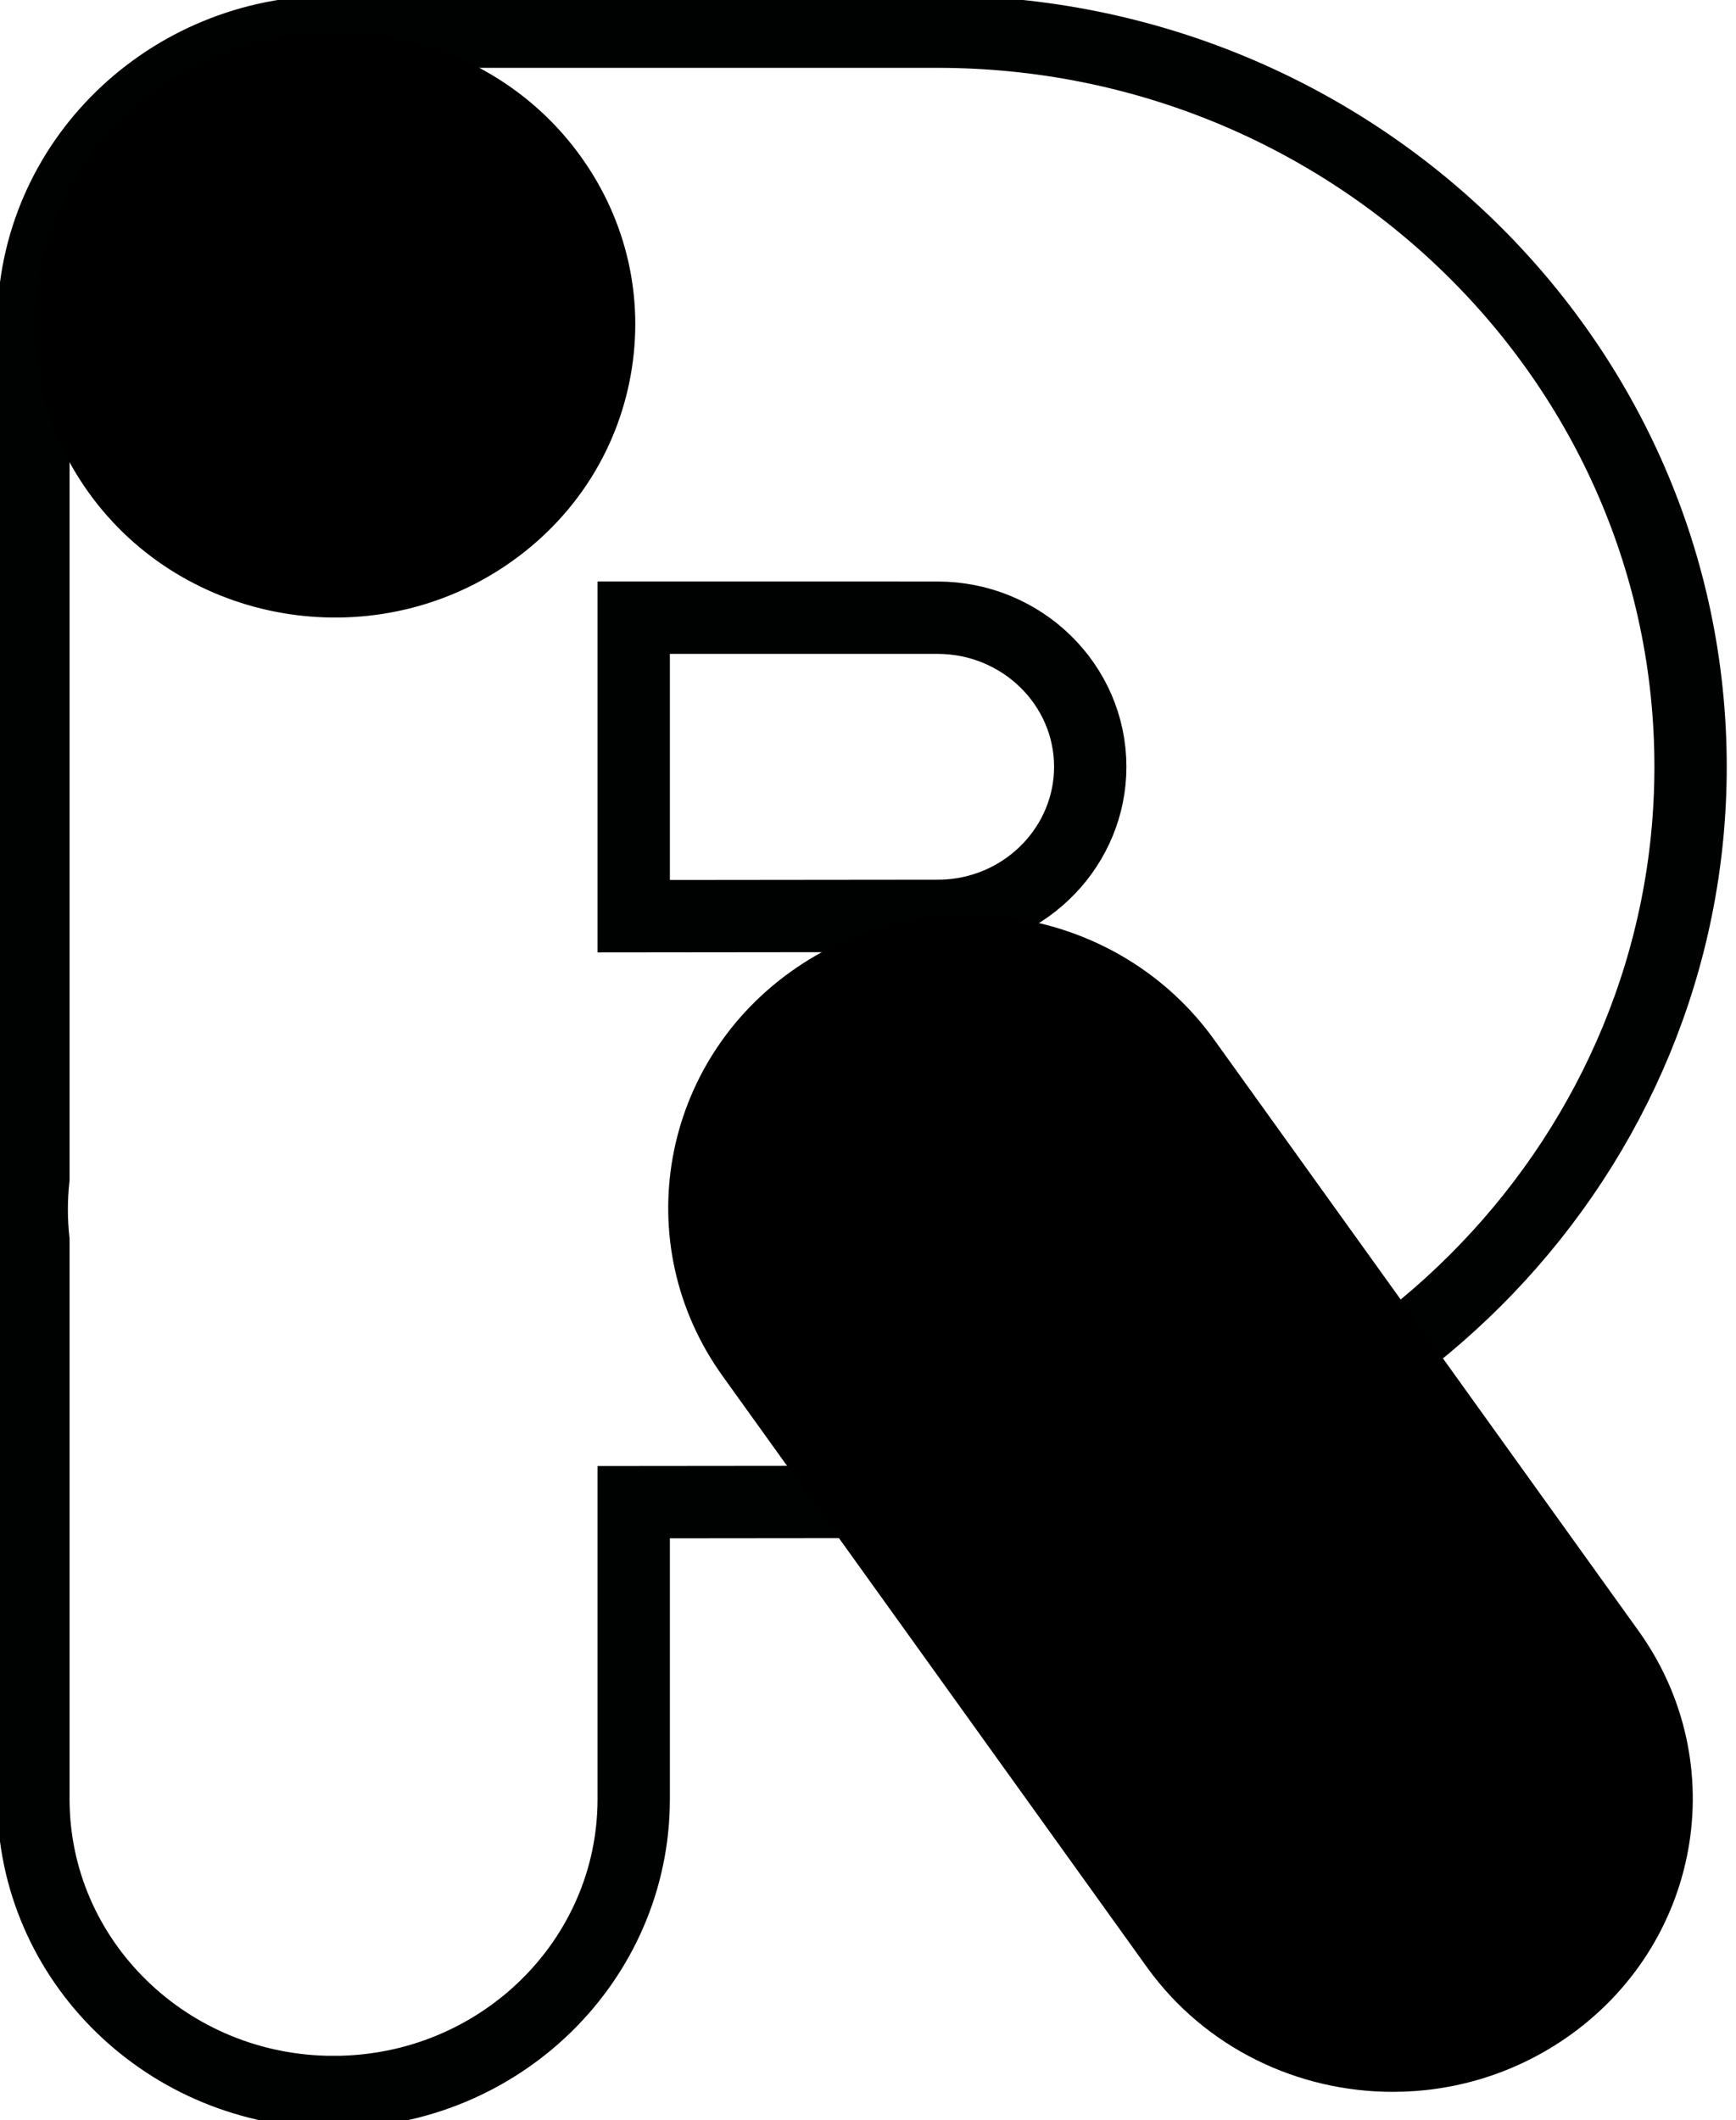 <?xml version="1.0" encoding="UTF-8" standalone="no"?>
<svg
   xmlns:dc="http://purl.org/dc/elements/1.1/"
   xmlns:cc="http://creativecommons.org/ns#"
   xmlns:rdf="http://www.w3.org/1999/02/22-rdf-syntax-ns#"
   xmlns:svg="http://www.w3.org/2000/svg"
   xmlns="http://www.w3.org/2000/svg"
   xmlns:sodipodi="http://sodipodi.sourceforge.net/DTD/sodipodi-0.dtd"
   xmlns:inkscape="http://www.inkscape.org/namespaces/inkscape"
   width="240"
   height="293"
   viewBox="0 0 240 293"
   version="1.1"
   id="svg15"
   sodipodi:docname="riot.svg"
   inkscape:version="0.92.4 (unknown)">
  <defs
     id="defs19" />
  <sodipodi:namedview
     pagecolor="#ffffff"
     bordercolor="#666666"
     borderopacity="1"
     objecttolerance="10"
     gridtolerance="10"
     guidetolerance="10"
     inkscape:pageopacity="0"
     inkscape:pageshadow="2"
     inkscape:window-width="1920"
     inkscape:window-height="1037"
     id="namedview17"
     showgrid="false"
     inkscape:pagecheckerboard="true"
     inkscape:zoom="2.278187"
     inkscape:cx="114.63683"
     inkscape:cy="125.12471"
     inkscape:window-x="1920"
     inkscape:window-y="43"
     inkscape:window-maximized="1"
     inkscape:current-layer="svg15">
    <inkscape:grid
       type="xygrid"
       id="grid4763"
       empspacing="4" />
  </sodipodi:namedview>
  <!-- Generator: Sketch 52.6 (67491) - http://www.bohemiancoding.com/sketch -->
  <title
     id="title2">animatedLogo-0</title>
  <desc
     id="desc4">Created with Sketch.</desc>
  <path
     style="fill:none;fill-rule:evenodd;stroke:#000101;stroke-width:10;stroke-miterlimit:4;stroke-dasharray:none;stroke-opacity:1"
     inkscape:connector-curvature="0"
     id="Stroke-3"
     d="m 87.609,85.367 v 41.254 l 41.958,-0.043 c 0.533,0 1.019,-0.014 1.503,-0.045 11.032,-0.726 19.655,-9.757 19.655,-20.559 0,-11.365 -9.47,-20.606 -21.116,-20.606 z M 46.113,289.127 c -22.916,0 -41.496,-18.129 -41.496,-40.494 v -77.176 c -0.15,-1.399 -0.231,-2.823 -0.231,-4.263 -0.002,-1.466 0.076,-2.914 0.231,-4.342 V 44.873 c 0,-22.365 18.58,-40.497 41.496,-40.497 h 83.496 c 57.407,0 104.111,45.576 104.111,101.597 0,53.263 -42.631,97.785 -97.052,101.36 -2.313,0.156 -4.697,0.235 -7.059,0.235 l -42,0.041 v 41.024 c 0,22.365 -18.578,40.494 -41.496,40.494 z" />
  <path
     style="fill:#000000;fill-opacity:1;fill-rule:evenodd;stroke:none;stroke-width:1"
     inkscape:connector-curvature="0"
     id="Combined-Shape"
     d="m 80.306,21.648 c 6.362,8.858 8.805,19.607 6.88,30.253 C 85.259,62.554 79.194,71.834 70.109,78.038 51.352,90.845 25.406,86.386 12.272,68.096 5.91,59.238 3.467,48.491 5.395,37.841 7.32,27.19 13.384,17.908 22.472,11.706 41.229,-1.101 67.172,3.358 80.306,21.648 Z M 192.563,289.104 c -13.077,0 -25.944,-6.014 -34.02,-17.259 L 99.896,190.171 c -13.151,-18.316 -8.596,-43.568 10.17,-56.4 18.767,-12.841 44.644,-8.394 57.795,9.922 l 58.647,81.674 c 13.154,18.316 8.599,43.568 -10.168,56.399 -7.248,4.958 -15.555,7.337 -23.778,7.337 z" />
</svg>
